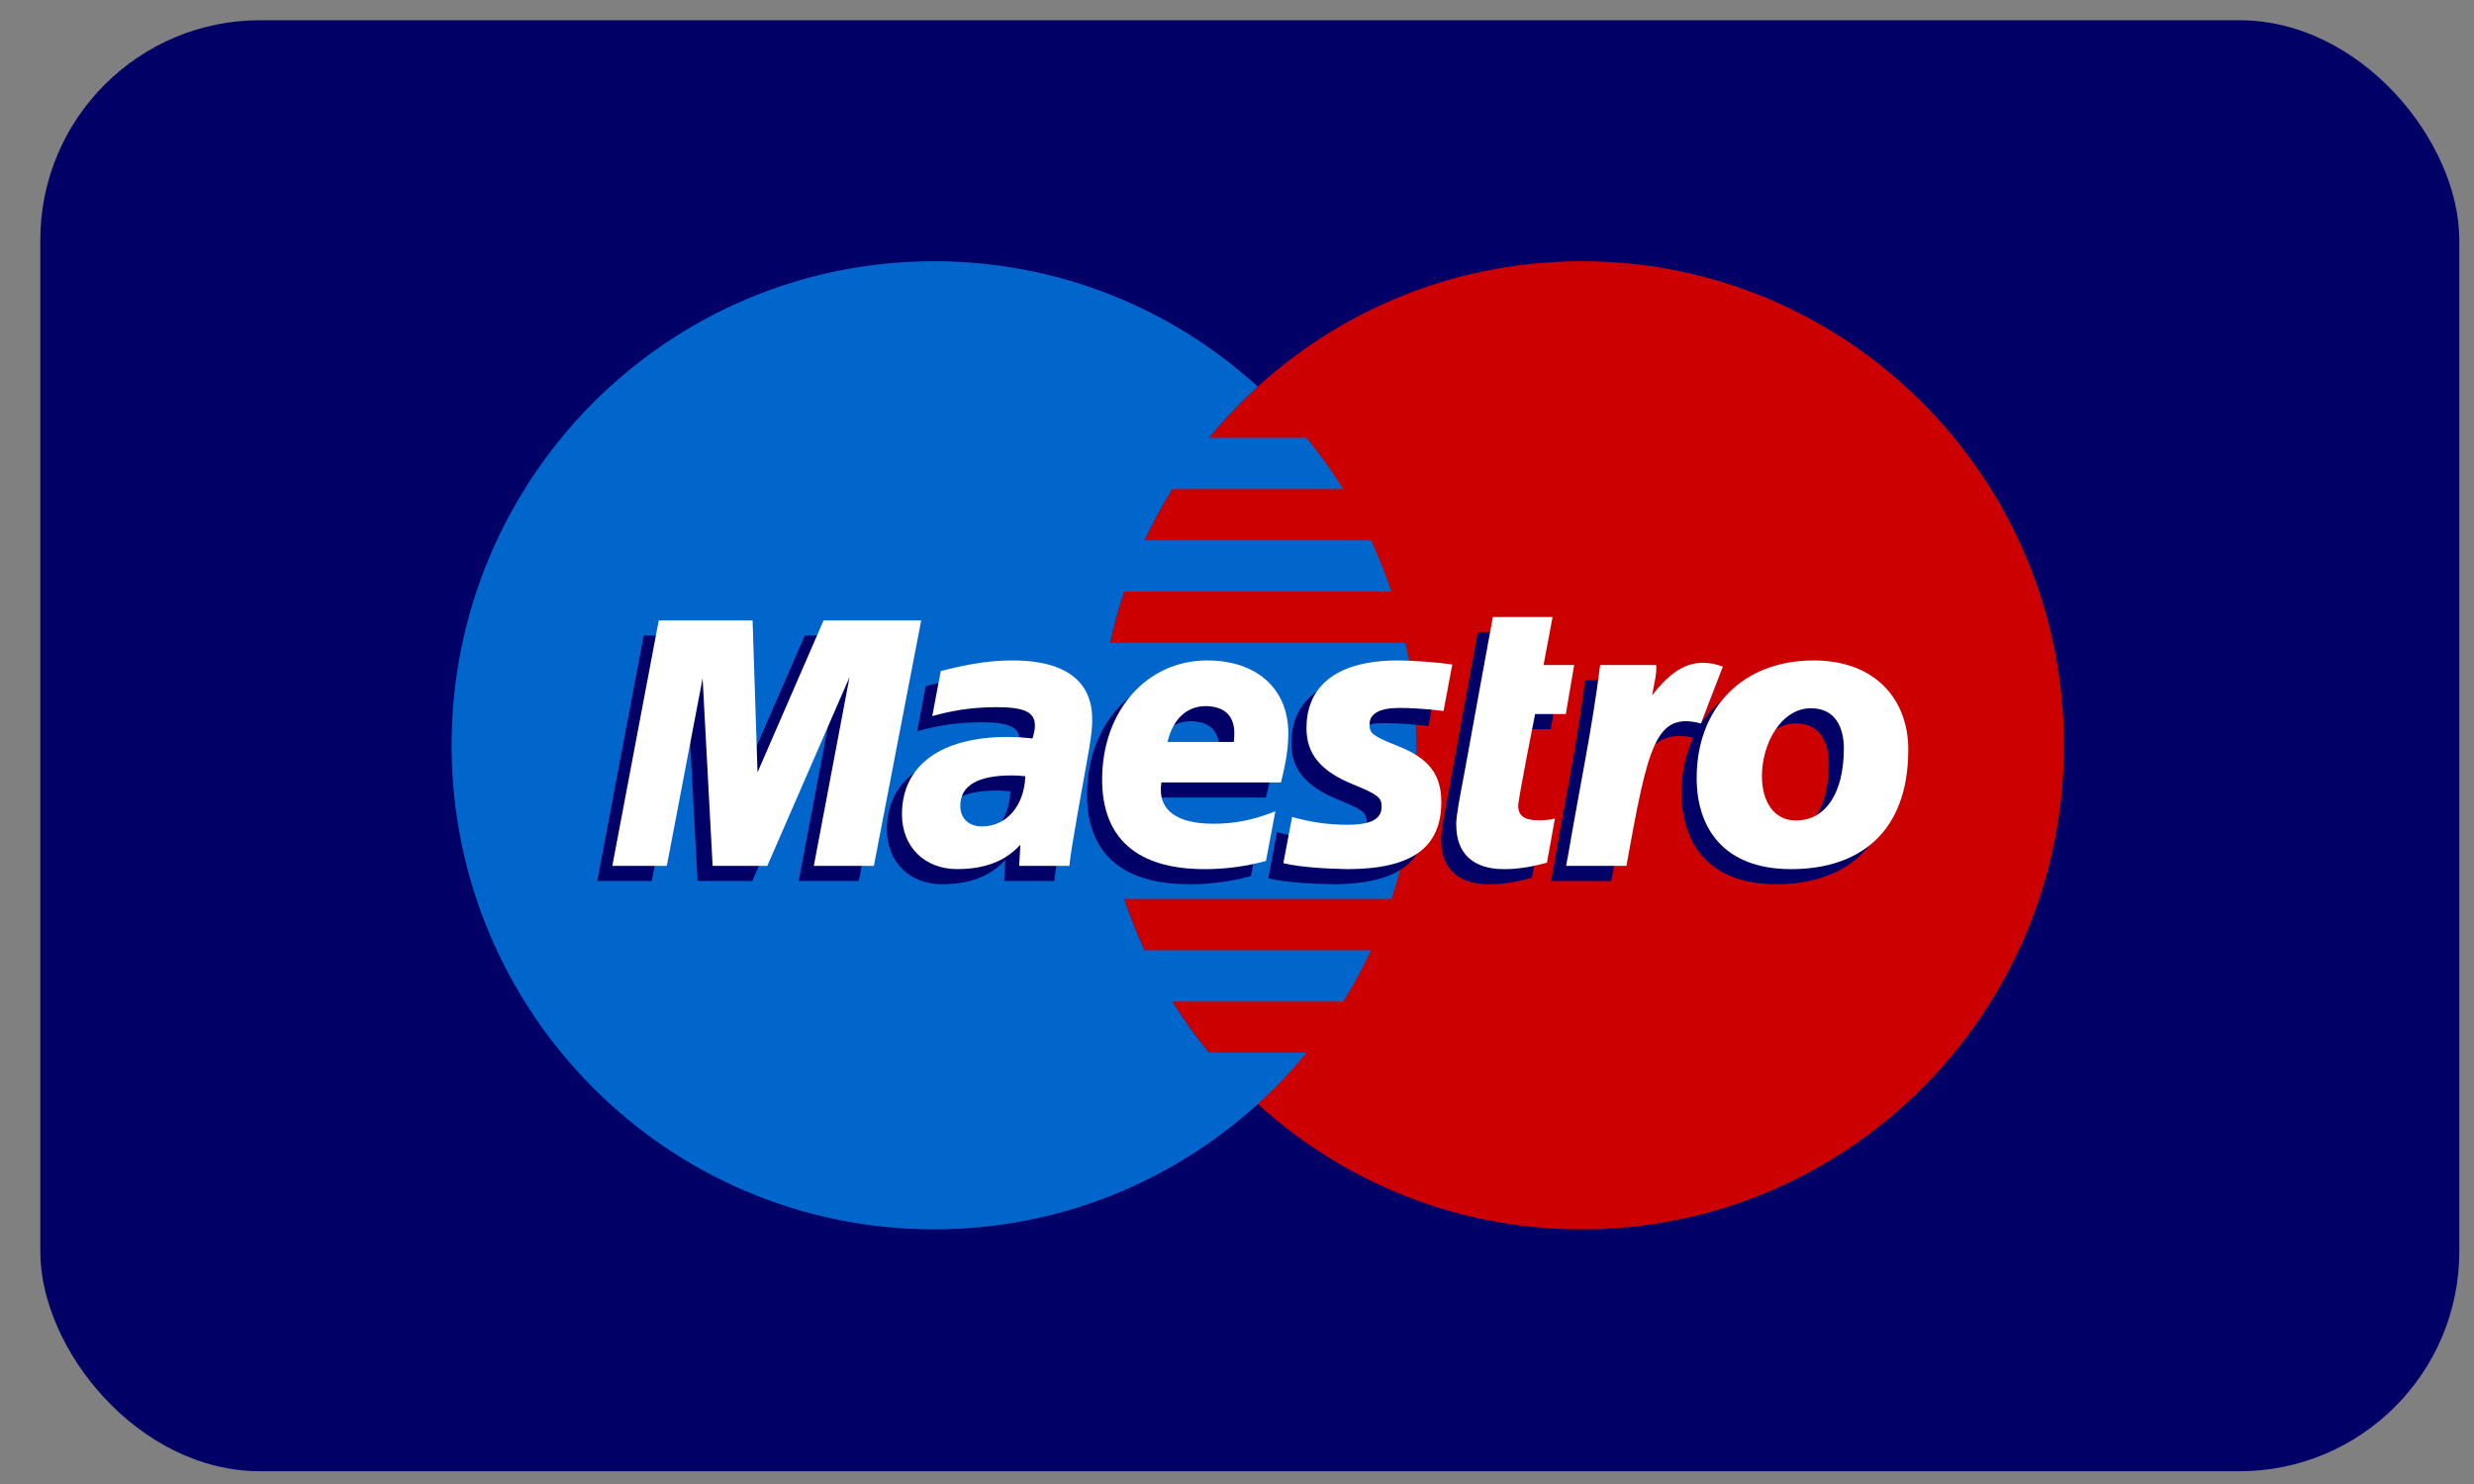 <svg width="45" height="27" viewBox="0 0 45 27" fill="none" xmlns="http://www.w3.org/2000/svg">
<rect x="0" y="0" width="45" height="27" fill="#808080" stroke="none"/>
<g clip-path="url(#clip0_104_4589)">
<rect x="0.733" y="0.368" width="44" height="26.4" rx="4" fill="#000066"/>
<path fill-rule="evenodd" clip-rule="evenodd" d="M37.542 13.56C37.542 18.425 33.614 22.367 28.769 22.367C23.924 22.367 19.996 18.425 19.996 13.56C19.996 8.696 23.924 4.753 28.769 4.753C33.614 4.753 37.542 8.696 37.542 13.56Z" fill="#CC0000"/>
<path fill-rule="evenodd" clip-rule="evenodd" d="M21.992 19.153C21.749 18.858 21.526 18.547 21.323 18.221H24.433C24.619 17.922 24.788 17.61 24.938 17.288H20.818C20.678 16.986 20.553 16.675 20.447 16.355H25.309C25.602 15.477 25.76 14.538 25.76 13.56C25.76 12.92 25.692 12.296 25.563 11.695H20.193C20.261 11.377 20.347 11.067 20.448 10.763H25.308C25.202 10.443 25.078 10.132 24.937 9.83H20.819C20.969 9.508 21.138 9.197 21.324 8.898H24.432C24.229 8.572 24.005 8.261 23.764 7.966H21.993C22.265 7.634 22.561 7.322 22.878 7.034C21.321 5.616 19.254 4.753 16.987 4.753C12.142 4.753 8.214 8.696 8.214 13.56C8.214 18.425 12.142 22.367 16.987 22.367C19.254 22.367 21.321 21.504 22.878 20.087C23.196 19.798 23.492 19.486 23.765 19.153H21.992Z" fill="#0066CC"/>
<path fill-rule="evenodd" clip-rule="evenodd" d="M22.753 15.94C22.378 16.04 22.016 16.089 21.632 16.088C20.41 16.087 19.773 15.528 19.773 14.459C19.773 13.209 20.583 12.29 21.684 12.29C22.584 12.29 23.159 12.806 23.159 13.613C23.159 13.881 23.12 14.142 23.025 14.51H20.85C20.773 15.033 21.152 15.262 21.799 15.262C22.186 15.262 22.537 15.192 22.924 15.035L22.753 15.94ZM22.168 13.774C22.168 13.695 22.289 13.134 21.66 13.122C21.312 13.122 21.063 13.354 20.962 13.774H22.168Z" fill="#000066"/>
<path fill-rule="evenodd" clip-rule="evenodd" d="M23.49 13.529C23.49 13.991 23.749 14.309 24.337 14.547C24.787 14.732 24.858 14.785 24.858 14.95C24.858 15.179 24.659 15.284 24.218 15.281C23.887 15.279 23.584 15.239 23.227 15.139L23.069 15.981C23.387 16.055 23.831 16.079 24.226 16.088C25.4 16.088 25.942 15.702 25.942 14.868C25.942 14.367 25.716 14.072 25.158 13.852C24.692 13.665 24.637 13.624 24.637 13.455C24.637 13.256 24.822 13.156 25.182 13.156C25.401 13.156 25.699 13.176 25.983 13.21L26.142 12.364C25.853 12.324 25.415 12.291 25.161 12.291C23.917 12.291 23.486 12.854 23.49 13.529Z" fill="#000066"/>
<path fill-rule="evenodd" clip-rule="evenodd" d="M19.177 16.028H18.264L18.286 15.644C18.008 15.947 17.637 16.088 17.135 16.088C16.54 16.088 16.132 15.679 16.132 15.092C16.132 14.199 16.84 13.684 18.059 13.684C18.184 13.684 18.344 13.693 18.507 13.711C18.541 13.592 18.55 13.54 18.55 13.476C18.55 13.231 18.358 13.141 17.846 13.141C17.34 13.143 16.999 13.218 16.683 13.304L16.838 12.484C17.386 12.345 17.744 12.29 18.15 12.29C19.093 12.29 19.591 12.662 19.591 13.36C19.599 13.546 19.535 13.92 19.502 14.084C19.465 14.322 19.204 15.702 19.177 16.028ZM18.376 14.398C18.26 14.387 18.21 14.383 18.131 14.383C17.509 14.383 17.193 14.569 17.193 14.936C17.193 15.167 17.347 15.311 17.587 15.311C18.034 15.311 18.357 14.936 18.376 14.398Z" fill="#000066"/>
<path fill-rule="evenodd" clip-rule="evenodd" d="M27.864 15.97C27.565 16.052 27.331 16.088 27.079 16.088C26.52 16.088 26.215 15.801 26.215 15.291C26.198 15.15 26.334 14.502 26.365 14.322C26.396 14.141 26.88 11.501 26.88 11.501H27.966L27.802 12.374H28.358L28.207 13.266H27.648C27.648 13.266 27.341 14.813 27.341 14.931C27.341 15.119 27.454 15.2 27.714 15.2C27.838 15.2 27.934 15.189 28.009 15.166L27.864 15.97Z" fill="#000066"/>
<path fill-rule="evenodd" clip-rule="evenodd" d="M32.715 12.291C31.919 12.291 31.297 12.62 30.936 13.169L31.25 12.354C30.672 12.142 30.3 12.445 29.963 12.877C29.963 12.877 29.907 12.949 29.851 13.014V12.374H28.831C28.693 13.504 28.449 14.65 28.258 15.782L28.212 16.028H29.308C29.413 15.454 29.498 14.987 29.583 14.616C29.816 13.595 30.208 13.284 30.797 13.421C30.661 13.714 30.586 14.054 30.586 14.43C30.586 15.342 31.079 16.088 32.304 16.088C33.541 16.088 34.435 15.425 34.435 13.914C34.435 13.002 33.839 12.291 32.715 12.291ZM32.396 15.202C32.009 15.207 31.774 14.881 31.774 14.393C31.774 13.815 32.116 13.161 32.667 13.161C33.111 13.161 33.263 13.514 33.263 13.891C33.263 14.714 32.927 15.202 32.396 15.202Z" fill="#000066"/>
<path fill-rule="evenodd" clip-rule="evenodd" d="M15.621 16.028H14.528L15.178 12.595L13.683 16.028H12.688L12.506 12.616L11.855 16.028H10.864L11.708 11.563H13.414L13.556 14.052L14.638 11.563H16.482L15.621 16.028Z" fill="#000066"/>
<path fill-rule="evenodd" clip-rule="evenodd" d="M23.027 15.665C22.652 15.765 22.29 15.814 21.907 15.813C20.684 15.812 20.047 15.253 20.047 14.184C20.047 12.934 20.858 12.016 21.958 12.016C22.858 12.016 23.433 12.531 23.433 13.338C23.433 13.605 23.394 13.866 23.299 14.236H21.124C21.047 14.757 21.426 14.987 22.073 14.987C22.46 14.987 22.811 14.917 23.198 14.76L23.027 15.665ZM22.442 13.499C22.442 13.42 22.563 12.859 21.934 12.847C21.587 12.847 21.337 13.079 21.236 13.499H22.442Z" fill="white"/>
<path fill-rule="evenodd" clip-rule="evenodd" d="M23.764 13.254C23.764 13.715 24.023 14.034 24.611 14.271C25.061 14.456 25.131 14.51 25.131 14.675C25.131 14.904 24.933 15.009 24.492 15.006C24.16 15.004 23.858 14.963 23.502 14.864L23.343 15.705C23.661 15.78 24.106 15.804 24.499 15.813C25.674 15.813 26.216 15.427 26.216 14.592C26.216 14.091 25.99 13.796 25.432 13.576C24.966 13.389 24.911 13.348 24.911 13.18C24.911 12.981 25.096 12.88 25.456 12.88C25.674 12.88 25.973 12.9 26.257 12.935L26.416 12.089C26.127 12.048 25.689 12.016 25.435 12.016C24.191 12.016 23.76 12.578 23.764 13.254Z" fill="white"/>
<path fill-rule="evenodd" clip-rule="evenodd" d="M19.451 15.753H18.538L18.56 15.369C18.282 15.671 17.912 15.812 17.409 15.812C16.814 15.812 16.406 15.404 16.406 14.816C16.406 13.924 17.115 13.408 18.333 13.408C18.458 13.408 18.617 13.418 18.781 13.436C18.815 13.317 18.824 13.265 18.824 13.2C18.824 12.956 18.633 12.866 18.12 12.866C17.614 12.868 17.273 12.943 16.957 13.029L17.112 12.209C17.66 12.07 18.018 12.016 18.424 12.016C19.367 12.016 19.866 12.387 19.866 13.085C19.874 13.271 19.809 13.645 19.777 13.809C19.739 14.047 19.478 15.427 19.451 15.753ZM18.65 14.123C18.535 14.111 18.484 14.108 18.405 14.108C17.783 14.108 17.467 14.294 17.467 14.661C17.467 14.892 17.622 15.036 17.861 15.036C18.308 15.036 18.631 14.66 18.65 14.123Z" fill="white"/>
<path fill-rule="evenodd" clip-rule="evenodd" d="M28.138 15.695C27.839 15.777 27.605 15.813 27.353 15.813C26.794 15.813 26.489 15.526 26.489 15.016C26.472 14.876 26.608 14.227 26.639 14.047C26.67 13.866 27.154 11.226 27.154 11.226H28.24L28.076 12.099H28.633L28.481 12.991H27.922C27.922 12.991 27.615 14.538 27.615 14.656C27.615 14.844 27.728 14.925 27.988 14.925C28.112 14.925 28.208 14.914 28.283 14.891L28.138 15.695Z" fill="white"/>
<path fill-rule="evenodd" clip-rule="evenodd" d="M33.538 13.616C33.538 14.439 33.201 14.927 32.67 14.927C32.283 14.932 32.048 14.606 32.048 14.118C32.048 13.54 32.391 12.886 32.941 12.886C33.385 12.886 33.538 13.239 33.538 13.616ZM34.71 13.639C34.71 12.727 34.113 12.016 32.989 12.016C31.697 12.016 30.861 12.88 30.861 14.155C30.861 15.067 31.354 15.813 32.579 15.813C33.815 15.813 34.71 15.15 34.71 13.639Z" fill="white"/>
<path fill-rule="evenodd" clip-rule="evenodd" d="M29.105 12.099C28.967 13.229 28.723 14.374 28.532 15.507L28.486 15.753H29.583C29.978 13.566 30.11 12.944 30.939 13.163L31.337 12.128C30.759 11.915 30.387 12.219 30.051 12.651C30.081 12.457 30.139 12.269 30.125 12.099H29.105Z" fill="white"/>
<path fill-rule="evenodd" clip-rule="evenodd" d="M15.895 15.753H14.803L15.452 12.32L13.957 15.753H12.962L12.78 12.34L12.129 15.753H11.138L11.982 11.288H13.689L13.779 14.052L14.98 11.288H16.756L15.895 15.753Z" fill="white"/>
</g>
<defs>
<clipPath id="clip0_104_4589">
<rect width="44" height="26.4" fill="white" transform="translate(0.733 0.368)"/>
</clipPath>
</defs>
</svg>
